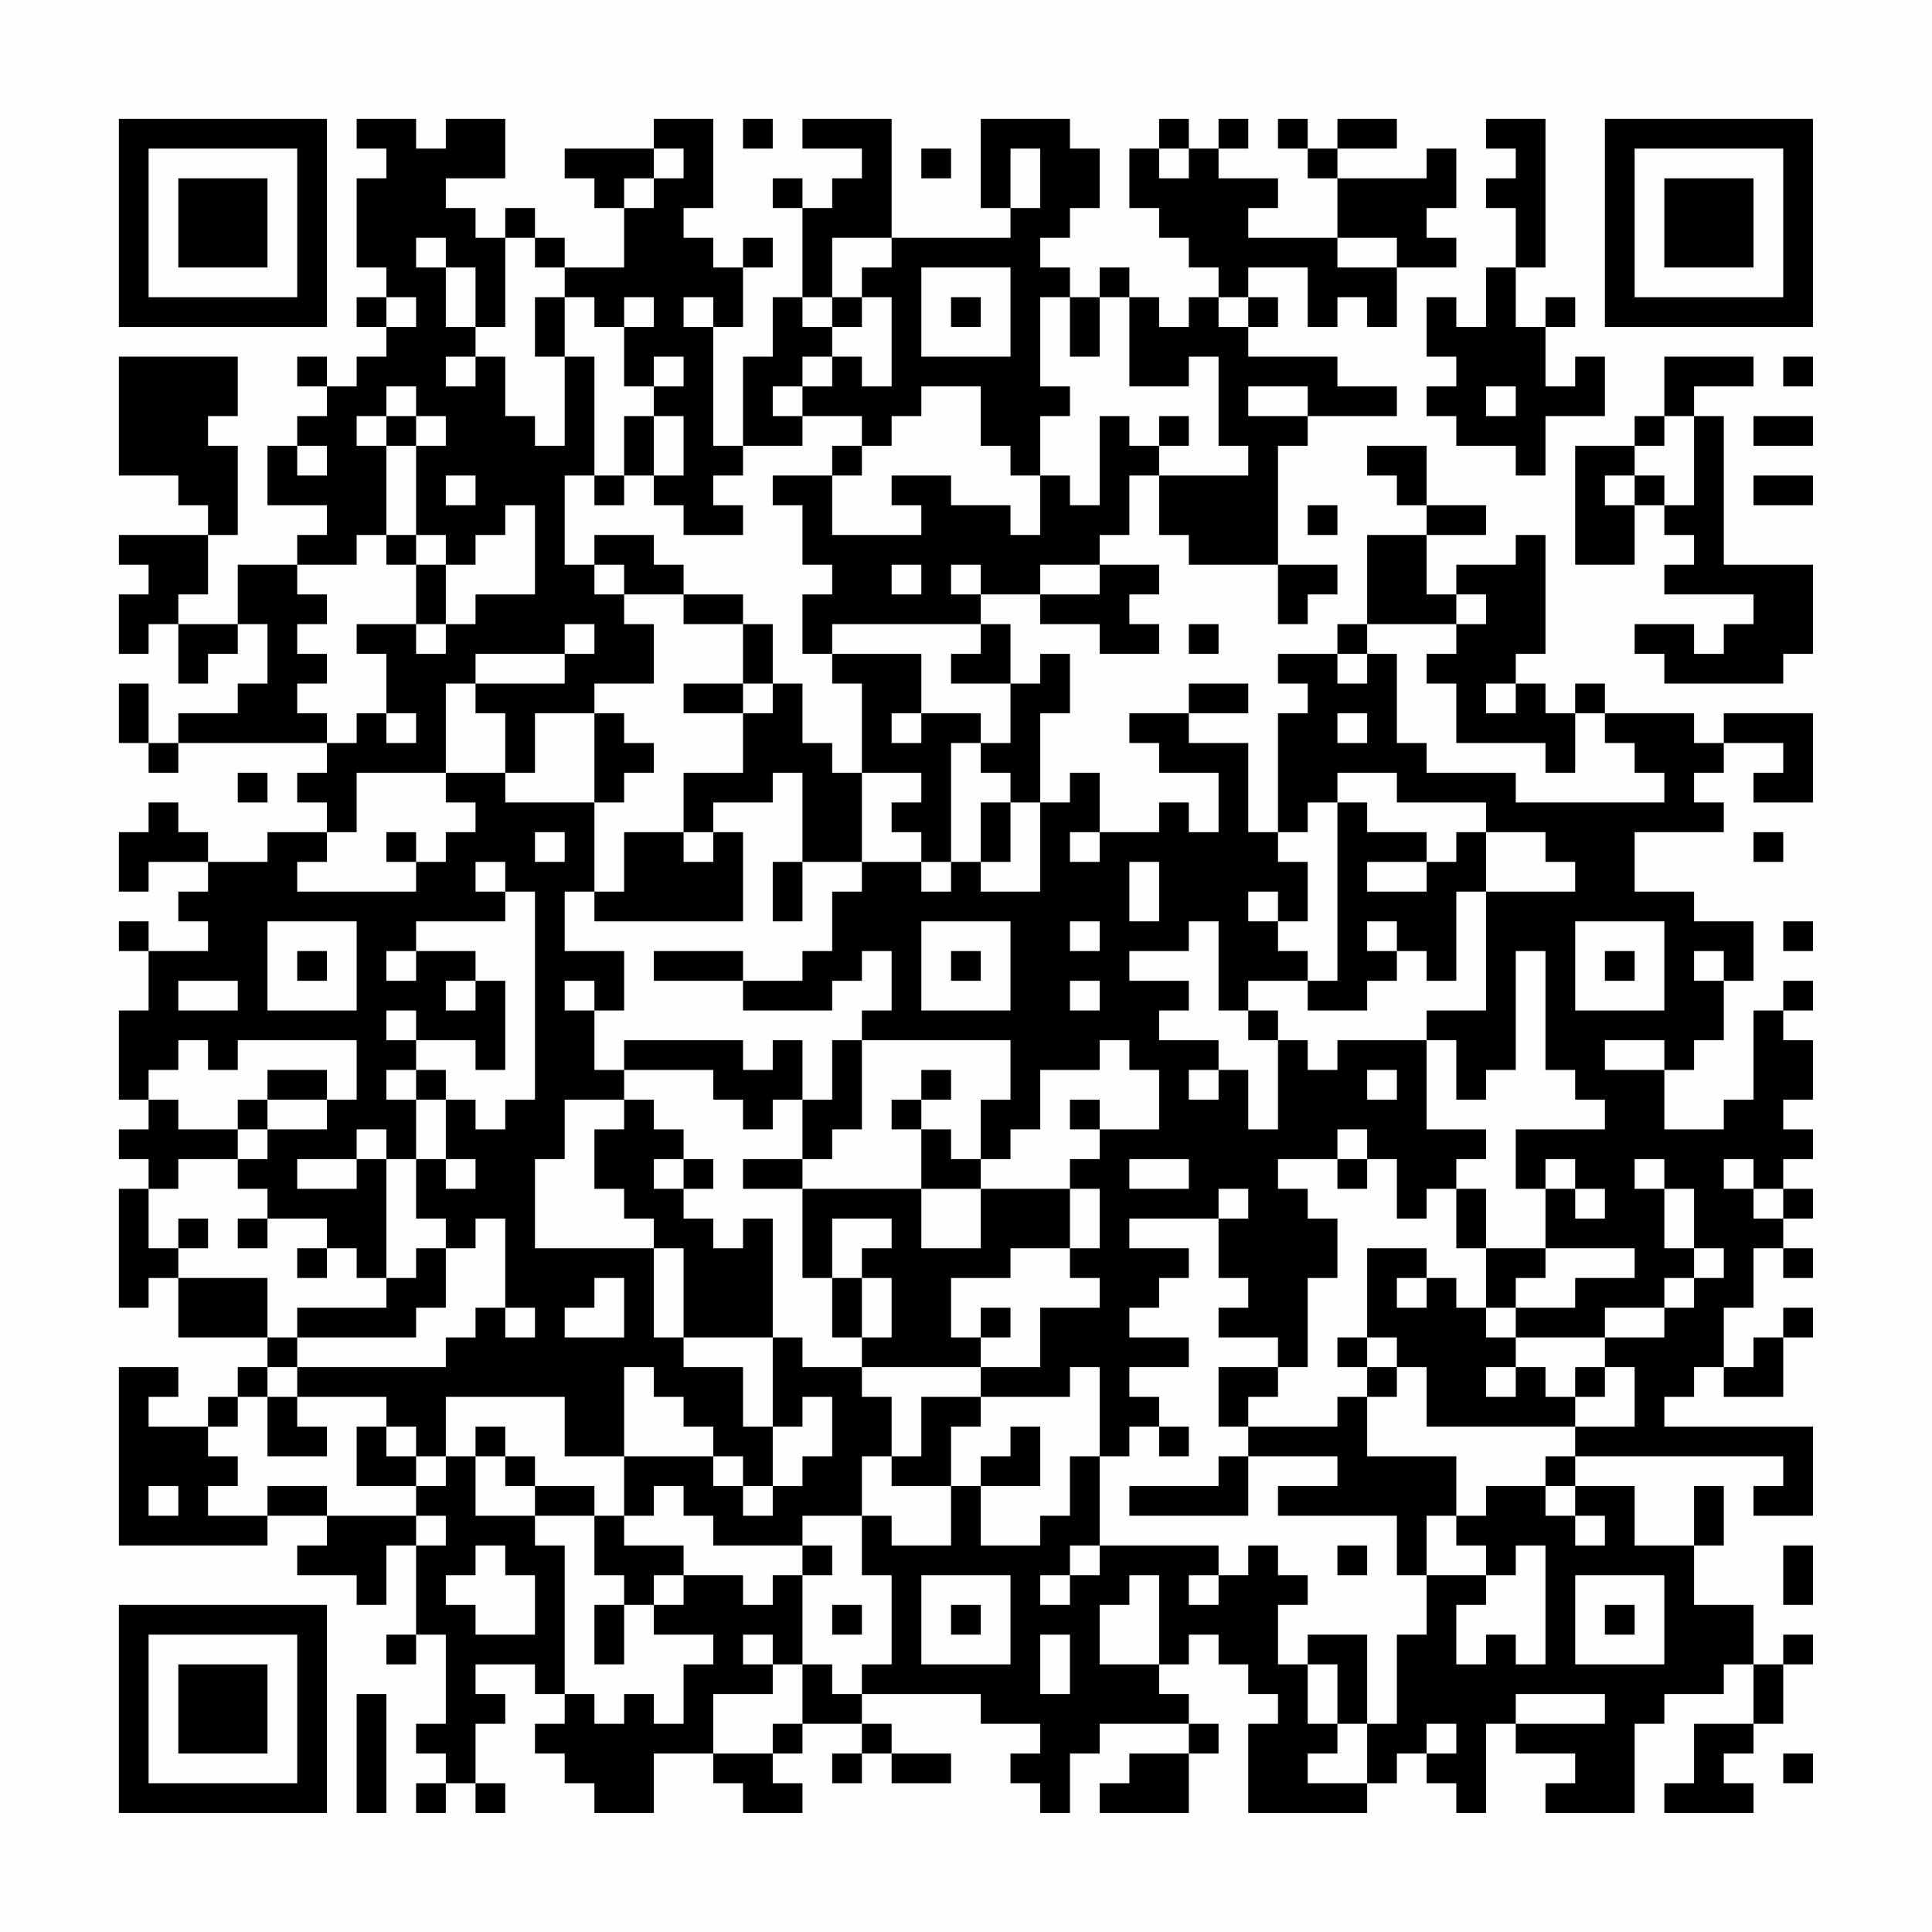 <?xml version="1.0" encoding="UTF-8"?>
<svg xmlns="http://www.w3.org/2000/svg" version="1.1" width="300" height="300" viewBox="0 0 300 300"><rect x="0" y="0" width="300" height="300" fill="#fefefe"/><g transform="scale(4.615)"><g transform="translate(4,4)"><path fill-rule="evenodd" d="M8 0L8 1L9 1L9 2L8 2L8 5L9 5L9 6L8 6L8 7L9 7L9 8L8 8L8 9L7 9L7 8L6 8L6 9L7 9L7 10L6 10L6 11L5 11L5 13L7 13L7 14L6 14L6 15L4 15L4 17L2 17L2 16L3 16L3 14L4 14L4 11L3 11L3 10L4 10L4 8L0 8L0 12L2 12L2 13L3 13L3 14L0 14L0 15L1 15L1 16L0 16L0 18L1 18L1 17L2 17L2 19L3 19L3 18L4 18L4 17L5 17L5 19L4 19L4 20L2 20L2 21L1 21L1 19L0 19L0 21L1 21L1 22L2 22L2 21L7 21L7 22L6 22L6 23L7 23L7 24L5 24L5 25L3 25L3 24L2 24L2 23L1 23L1 24L0 24L0 26L1 26L1 25L3 25L3 26L2 26L2 27L3 27L3 28L1 28L1 27L0 27L0 28L1 28L1 30L0 30L0 33L1 33L1 34L0 34L0 35L1 35L1 36L0 36L0 40L1 40L1 39L2 39L2 41L5 41L5 42L4 42L4 43L3 43L3 44L1 44L1 43L2 43L2 42L0 42L0 48L5 48L5 47L7 47L7 48L6 48L6 49L8 49L8 50L9 50L9 48L10 48L10 51L9 51L9 52L10 52L10 51L11 51L11 54L10 54L10 55L11 55L11 56L10 56L10 57L11 57L11 56L12 56L12 57L13 57L13 56L12 56L12 54L13 54L13 53L12 53L12 52L14 52L14 53L15 53L15 54L14 54L14 55L15 55L15 56L16 56L16 57L18 57L18 55L20 55L20 56L21 56L21 57L23 57L23 56L22 56L22 55L23 55L23 54L25 54L25 55L24 55L24 56L25 56L25 55L26 55L26 56L28 56L28 55L26 55L26 54L25 54L25 53L29 53L29 54L31 54L31 55L30 55L30 56L31 56L31 57L32 57L32 55L33 55L33 54L36 54L36 55L34 55L34 56L33 56L33 57L36 57L36 55L37 55L37 54L36 54L36 53L35 53L35 52L36 52L36 51L37 51L37 52L38 52L38 53L39 53L39 54L38 54L38 57L42 57L42 56L43 56L43 55L44 55L44 56L45 56L45 57L46 57L46 54L47 54L47 55L49 55L49 56L48 56L48 57L51 57L51 54L52 54L52 53L54 53L54 52L55 52L55 54L53 54L53 56L52 56L52 57L55 57L55 56L54 56L54 55L55 55L55 54L56 54L56 52L57 52L57 51L56 51L56 52L55 52L55 50L53 50L53 48L54 48L54 46L53 46L53 48L51 48L51 46L49 46L49 45L56 45L56 46L55 46L55 47L57 47L57 44L52 44L52 43L53 43L53 42L54 42L54 43L56 43L56 41L57 41L57 40L56 40L56 41L55 41L55 42L54 42L54 40L55 40L55 38L56 38L56 39L57 39L57 38L56 38L56 37L57 37L57 36L56 36L56 35L57 35L57 34L56 34L56 33L57 33L57 31L56 31L56 30L57 30L57 29L56 29L56 30L55 30L55 33L54 33L54 34L52 34L52 32L53 32L53 31L54 31L54 29L55 29L55 27L53 27L53 26L51 26L51 24L54 24L54 23L53 23L53 22L54 22L54 21L56 21L56 22L55 22L55 23L57 23L57 20L54 20L54 21L53 21L53 20L50 20L50 19L49 19L49 20L48 20L48 19L47 19L47 18L48 18L48 14L47 14L47 15L45 15L45 16L44 16L44 14L46 14L46 13L44 13L44 11L42 11L42 12L43 12L43 13L44 13L44 14L42 14L42 17L41 17L41 18L39 18L39 19L40 19L40 20L39 20L39 24L38 24L38 21L36 21L36 20L38 20L38 19L36 19L36 20L34 20L34 21L35 21L35 22L37 22L37 24L36 24L36 23L35 23L35 24L33 24L33 22L32 22L32 23L31 23L31 20L32 20L32 18L31 18L31 19L30 19L30 17L29 17L29 16L31 16L31 17L33 17L33 18L35 18L35 17L34 17L34 16L35 16L35 15L33 15L33 14L34 14L34 12L35 12L35 14L36 14L36 15L39 15L39 17L40 17L40 16L41 16L41 15L39 15L39 11L40 11L40 10L43 10L43 9L41 9L41 8L38 8L38 7L39 7L39 6L38 6L38 5L40 5L40 7L41 7L41 6L42 6L42 7L43 7L43 5L45 5L45 4L44 4L44 3L45 3L45 1L44 1L44 2L41 2L41 1L43 1L43 0L41 0L41 1L40 1L40 0L39 0L39 1L40 1L40 2L41 2L41 4L38 4L38 3L39 3L39 2L37 2L37 1L38 1L38 0L37 0L37 1L36 1L36 0L35 0L35 1L34 1L34 3L35 3L35 4L36 4L36 5L37 5L37 6L36 6L36 7L35 7L35 6L34 6L34 5L33 5L33 6L32 6L32 5L31 5L31 4L32 4L32 3L33 3L33 1L32 1L32 0L29 0L29 3L30 3L30 4L26 4L26 0L23 0L23 1L25 1L25 2L24 2L24 3L23 3L23 2L22 2L22 3L23 3L23 6L22 6L22 8L21 8L21 11L20 11L20 7L21 7L21 5L22 5L22 4L21 4L21 5L20 5L20 4L19 4L19 3L20 3L20 0L18 0L18 1L15 1L15 2L16 2L16 3L17 3L17 5L15 5L15 4L14 4L14 3L13 3L13 4L12 4L12 3L11 3L11 2L13 2L13 0L11 0L11 1L10 1L10 0ZM21 0L21 1L22 1L22 0ZM46 0L46 1L47 1L47 2L46 2L46 3L47 3L47 5L46 5L46 7L45 7L45 6L44 6L44 8L45 8L45 9L44 9L44 10L45 10L45 11L47 11L47 12L48 12L48 10L50 10L50 8L49 8L49 9L48 9L48 7L49 7L49 6L48 6L48 7L47 7L47 5L48 5L48 0ZM18 1L18 2L17 2L17 3L18 3L18 2L19 2L19 1ZM27 1L27 2L28 2L28 1ZM30 1L30 3L31 3L31 1ZM35 1L35 2L36 2L36 1ZM10 4L10 5L11 5L11 7L12 7L12 8L11 8L11 9L12 9L12 8L13 8L13 10L14 10L14 11L15 11L15 8L16 8L16 12L15 12L15 15L16 15L16 16L17 16L17 17L18 17L18 19L16 19L16 20L14 20L14 22L13 22L13 20L12 20L12 19L15 19L15 18L16 18L16 17L15 17L15 18L12 18L12 19L11 19L11 22L8 22L8 24L7 24L7 25L6 25L6 26L10 26L10 25L11 25L11 24L12 24L12 23L11 23L11 22L13 22L13 23L16 23L16 26L15 26L15 28L17 28L17 30L16 30L16 29L15 29L15 30L16 30L16 32L17 32L17 33L15 33L15 35L14 35L14 38L18 38L18 41L19 41L19 42L21 42L21 44L22 44L22 46L21 46L21 45L20 45L20 44L19 44L19 43L18 43L18 42L17 42L17 45L15 45L15 43L11 43L11 45L10 45L10 44L9 44L9 43L6 43L6 42L11 42L11 41L12 41L12 40L13 40L13 41L14 41L14 40L13 40L13 37L12 37L12 38L11 38L11 37L10 37L10 35L11 35L11 36L12 36L12 35L11 35L11 33L12 33L12 34L13 34L13 33L14 33L14 26L13 26L13 25L12 25L12 26L13 26L13 27L10 27L10 28L9 28L9 29L10 29L10 28L12 28L12 29L11 29L11 30L12 30L12 29L13 29L13 32L12 32L12 31L10 31L10 30L9 30L9 31L10 31L10 32L9 32L9 33L10 33L10 35L9 35L9 34L8 34L8 35L6 35L6 36L8 36L8 35L9 35L9 39L8 39L8 38L7 38L7 37L5 37L5 36L4 36L4 35L5 35L5 34L7 34L7 33L8 33L8 31L4 31L4 32L3 32L3 31L2 31L2 32L1 32L1 33L2 33L2 34L4 34L4 35L2 35L2 36L1 36L1 38L2 38L2 39L5 39L5 41L6 41L6 42L5 42L5 43L4 43L4 44L3 44L3 45L4 45L4 46L3 46L3 47L5 47L5 46L7 46L7 47L10 47L10 48L11 48L11 47L10 47L10 46L11 46L11 45L12 45L12 47L14 47L14 48L15 48L15 53L16 53L16 54L17 54L17 53L18 53L18 54L19 54L19 52L20 52L20 51L18 51L18 50L19 50L19 49L21 49L21 50L22 50L22 49L23 49L23 52L22 52L22 51L21 51L21 52L22 52L22 53L20 53L20 55L22 55L22 54L23 54L23 52L24 52L24 53L25 53L25 52L26 52L26 49L25 49L25 47L26 47L26 48L28 48L28 46L29 46L29 48L31 48L31 47L32 47L32 45L33 45L33 48L32 48L32 49L31 49L31 50L32 50L32 49L33 49L33 48L37 48L37 49L36 49L36 50L37 50L37 49L38 49L38 48L39 48L39 49L40 49L40 50L39 50L39 52L40 52L40 54L41 54L41 55L40 55L40 56L42 56L42 54L43 54L43 51L44 51L44 49L46 49L46 50L45 50L45 52L46 52L46 51L47 51L47 52L48 52L48 48L47 48L47 49L46 49L46 48L45 48L45 47L46 47L46 46L48 46L48 47L49 47L49 48L50 48L50 47L49 47L49 46L48 46L48 45L49 45L49 44L51 44L51 42L50 42L50 41L52 41L52 40L53 40L53 39L54 39L54 38L53 38L53 36L52 36L52 35L51 35L51 36L52 36L52 38L53 38L53 39L52 39L52 40L50 40L50 41L47 41L47 40L49 40L49 39L51 39L51 38L48 38L48 36L49 36L49 37L50 37L50 36L49 36L49 35L48 35L48 36L47 36L47 34L50 34L50 33L49 33L49 32L48 32L48 28L47 28L47 32L46 32L46 33L45 33L45 31L44 31L44 30L46 30L46 26L49 26L49 25L48 25L48 24L46 24L46 23L43 23L43 22L41 22L41 23L40 23L40 24L39 24L39 25L40 25L40 27L39 27L39 26L38 26L38 27L39 27L39 28L40 28L40 29L38 29L38 30L37 30L37 27L36 27L36 28L34 28L34 29L36 29L36 30L35 30L35 31L37 31L37 32L36 32L36 33L37 33L37 32L38 32L38 34L39 34L39 31L40 31L40 32L41 32L41 31L44 31L44 34L46 34L46 35L45 35L45 36L44 36L44 37L43 37L43 35L42 35L42 34L41 34L41 35L39 35L39 36L40 36L40 37L41 37L41 39L40 39L40 42L39 42L39 41L37 41L37 40L38 40L38 39L37 39L37 37L38 37L38 36L37 36L37 37L34 37L34 38L36 38L36 39L35 39L35 40L34 40L34 41L36 41L36 42L34 42L34 43L35 43L35 44L34 44L34 45L33 45L33 42L32 42L32 43L29 43L29 42L31 42L31 40L33 40L33 39L32 39L32 38L33 38L33 36L32 36L32 35L33 35L33 34L35 34L35 32L34 32L34 31L33 31L33 32L31 32L31 34L30 34L30 35L29 35L29 33L30 33L30 31L25 31L25 30L26 30L26 28L25 28L25 29L24 29L24 30L21 30L21 29L23 29L23 28L24 28L24 26L25 26L25 25L27 25L27 26L28 26L28 25L29 25L29 26L31 26L31 23L30 23L30 22L29 22L29 21L30 21L30 19L28 19L28 18L29 18L29 17L24 17L24 18L23 18L23 16L24 16L24 15L23 15L23 13L22 13L22 12L24 12L24 14L27 14L27 13L26 13L26 12L28 12L28 13L30 13L30 14L31 14L31 12L32 12L32 13L33 13L33 10L34 10L34 11L35 11L35 12L38 12L38 11L37 11L37 8L36 8L36 9L34 9L34 6L33 6L33 8L32 8L32 6L31 6L31 9L32 9L32 10L31 10L31 12L30 12L30 11L29 11L29 9L27 9L27 10L26 10L26 11L25 11L25 10L23 10L23 9L24 9L24 8L25 8L25 9L26 9L26 6L25 6L25 5L26 5L26 4L24 4L24 6L23 6L23 7L24 7L24 8L23 8L23 9L22 9L22 10L23 10L23 11L21 11L21 12L20 12L20 13L21 13L21 14L19 14L19 13L18 13L18 12L19 12L19 10L18 10L18 9L19 9L19 8L18 8L18 9L17 9L17 7L18 7L18 6L17 6L17 7L16 7L16 6L15 6L15 5L14 5L14 4L13 4L13 7L12 7L12 5L11 5L11 4ZM41 4L41 5L43 5L43 4ZM27 5L27 8L30 8L30 5ZM9 6L9 7L10 7L10 6ZM14 6L14 8L15 8L15 6ZM19 6L19 7L20 7L20 6ZM24 6L24 7L25 7L25 6ZM28 6L28 7L29 7L29 6ZM37 6L37 7L38 7L38 6ZM52 8L52 10L51 10L51 11L49 11L49 15L51 15L51 13L52 13L52 14L53 14L53 15L52 15L52 16L55 16L55 17L54 17L54 18L53 18L53 17L51 17L51 18L52 18L52 19L56 19L56 18L57 18L57 15L54 15L54 10L53 10L53 9L55 9L55 8ZM56 8L56 9L57 9L57 8ZM9 9L9 10L8 10L8 11L9 11L9 14L8 14L8 15L6 15L6 16L7 16L7 17L6 17L6 18L7 18L7 19L6 19L6 20L7 20L7 21L8 21L8 20L9 20L9 21L10 21L10 20L9 20L9 18L8 18L8 17L10 17L10 18L11 18L11 17L12 17L12 16L14 16L14 13L13 13L13 14L12 14L12 15L11 15L11 14L10 14L10 11L11 11L11 10L10 10L10 9ZM38 9L38 10L40 10L40 9ZM46 9L46 10L47 10L47 9ZM9 10L9 11L10 11L10 10ZM17 10L17 12L16 12L16 13L17 13L17 12L18 12L18 10ZM35 10L35 11L36 11L36 10ZM52 10L52 11L51 11L51 12L50 12L50 13L51 13L51 12L52 12L52 13L53 13L53 10ZM55 10L55 11L57 11L57 10ZM6 11L6 12L7 12L7 11ZM24 11L24 12L25 12L25 11ZM11 12L11 13L12 13L12 12ZM55 12L55 13L57 13L57 12ZM40 13L40 14L41 14L41 13ZM9 14L9 15L10 15L10 17L11 17L11 15L10 15L10 14ZM16 14L16 15L17 15L17 16L19 16L19 17L21 17L21 19L19 19L19 20L21 20L21 22L19 22L19 24L17 24L17 26L16 26L16 27L21 27L21 24L20 24L20 23L22 23L22 22L23 22L23 25L22 25L22 27L23 27L23 25L25 25L25 22L27 22L27 23L26 23L26 24L27 24L27 25L28 25L28 21L29 21L29 20L27 20L27 18L24 18L24 19L25 19L25 22L24 22L24 21L23 21L23 19L22 19L22 17L21 17L21 16L19 16L19 15L18 15L18 14ZM26 15L26 16L27 16L27 15ZM28 15L28 16L29 16L29 15ZM31 15L31 16L33 16L33 15ZM45 16L45 17L42 17L42 18L41 18L41 19L42 19L42 18L43 18L43 21L44 21L44 22L47 22L47 23L52 23L52 22L51 22L51 21L50 21L50 20L49 20L49 22L48 22L48 21L45 21L45 19L44 19L44 18L45 18L45 17L46 17L46 16ZM36 17L36 18L37 18L37 17ZM21 19L21 20L22 20L22 19ZM46 19L46 20L47 20L47 19ZM16 20L16 23L17 23L17 22L18 22L18 21L17 21L17 20ZM26 20L26 21L27 21L27 20ZM41 20L41 21L42 21L42 20ZM4 22L4 23L5 23L5 22ZM29 23L29 25L30 25L30 23ZM41 23L41 29L40 29L40 30L42 30L42 29L43 29L43 28L44 28L44 29L45 29L45 26L46 26L46 24L45 24L45 25L44 25L44 24L42 24L42 23ZM9 24L9 25L10 25L10 24ZM14 24L14 25L15 25L15 24ZM19 24L19 25L20 25L20 24ZM32 24L32 25L33 25L33 24ZM55 24L55 25L56 25L56 24ZM34 25L34 27L35 27L35 25ZM42 25L42 26L44 26L44 25ZM5 27L5 30L8 30L8 27ZM27 27L27 30L30 30L30 27ZM32 27L32 28L33 28L33 27ZM42 27L42 28L43 28L43 27ZM49 27L49 30L52 30L52 27ZM56 27L56 28L57 28L57 27ZM6 28L6 29L7 29L7 28ZM18 28L18 29L21 29L21 28ZM28 28L28 29L29 29L29 28ZM50 28L50 29L51 29L51 28ZM53 28L53 29L54 29L54 28ZM2 29L2 30L4 30L4 29ZM32 29L32 30L33 30L33 29ZM38 30L38 31L39 31L39 30ZM17 31L17 32L20 32L20 33L21 33L21 34L22 34L22 33L23 33L23 35L21 35L21 36L23 36L23 39L24 39L24 41L25 41L25 42L23 42L23 41L22 41L22 37L21 37L21 38L20 38L20 37L19 37L19 36L20 36L20 35L19 35L19 34L18 34L18 33L17 33L17 34L16 34L16 36L17 36L17 37L18 37L18 38L19 38L19 41L22 41L22 44L23 44L23 43L24 43L24 45L23 45L23 46L22 46L22 47L21 47L21 46L20 46L20 45L17 45L17 47L16 47L16 46L14 46L14 45L13 45L13 44L12 44L12 45L13 45L13 46L14 46L14 47L16 47L16 49L17 49L17 50L16 50L16 52L17 52L17 50L18 50L18 49L19 49L19 48L17 48L17 47L18 47L18 46L19 46L19 47L20 47L20 48L23 48L23 49L24 49L24 48L23 48L23 47L25 47L25 45L26 45L26 46L28 46L28 44L29 44L29 43L27 43L27 45L26 45L26 43L25 43L25 42L29 42L29 41L30 41L30 40L29 40L29 41L28 41L28 39L30 39L30 38L32 38L32 36L29 36L29 35L28 35L28 34L27 34L27 33L28 33L28 32L27 32L27 33L26 33L26 34L27 34L27 36L23 36L23 35L24 35L24 34L25 34L25 31L24 31L24 33L23 33L23 31L22 31L22 32L21 32L21 31ZM50 31L50 32L52 32L52 31ZM5 32L5 33L4 33L4 34L5 34L5 33L7 33L7 32ZM10 32L10 33L11 33L11 32ZM42 32L42 33L43 33L43 32ZM32 33L32 34L33 34L33 33ZM18 35L18 36L19 36L19 35ZM34 35L34 36L36 36L36 35ZM41 35L41 36L42 36L42 35ZM54 35L54 36L55 36L55 37L56 37L56 36L55 36L55 35ZM27 36L27 38L29 38L29 36ZM45 36L45 38L46 38L46 40L45 40L45 39L44 39L44 38L42 38L42 41L41 41L41 42L42 42L42 43L41 43L41 44L38 44L38 43L39 43L39 42L37 42L37 44L38 44L38 45L37 45L37 46L34 46L34 47L38 47L38 45L41 45L41 46L39 46L39 47L43 47L43 49L44 49L44 47L45 47L45 45L42 45L42 43L43 43L43 42L44 42L44 44L49 44L49 43L50 43L50 42L49 42L49 43L48 43L48 42L47 42L47 41L46 41L46 40L47 40L47 39L48 39L48 38L46 38L46 36ZM2 37L2 38L3 38L3 37ZM4 37L4 38L5 38L5 37ZM24 37L24 39L25 39L25 41L26 41L26 39L25 39L25 38L26 38L26 37ZM6 38L6 39L7 39L7 38ZM10 38L10 39L9 39L9 40L6 40L6 41L10 41L10 40L11 40L11 38ZM16 39L16 40L15 40L15 41L17 41L17 39ZM43 39L43 40L44 40L44 39ZM42 41L42 42L43 42L43 41ZM46 42L46 43L47 43L47 42ZM5 43L5 45L7 45L7 44L6 44L6 43ZM8 44L8 46L10 46L10 45L9 45L9 44ZM30 44L30 45L29 45L29 46L31 46L31 44ZM35 44L35 45L36 45L36 44ZM1 46L1 47L2 47L2 46ZM12 48L12 49L11 49L11 50L12 50L12 51L14 51L14 49L13 49L13 48ZM41 48L41 49L42 49L42 48ZM56 48L56 50L57 50L57 48ZM27 49L27 52L30 52L30 49ZM34 49L34 50L33 50L33 52L35 52L35 49ZM49 49L49 52L52 52L52 49ZM24 50L24 51L25 51L25 50ZM28 50L28 51L29 51L29 50ZM50 50L50 51L51 51L51 50ZM31 51L31 53L32 53L32 51ZM40 51L40 52L41 52L41 54L42 54L42 51ZM8 53L8 57L9 57L9 53ZM47 53L47 54L50 54L50 53ZM44 54L44 55L45 55L45 54ZM56 55L56 56L57 56L57 55ZM0 0L0 7L7 7L7 0ZM1 1L1 6L6 6L6 1ZM2 2L2 5L5 5L5 2ZM50 0L50 7L57 7L57 0ZM51 1L51 6L56 6L56 1ZM52 2L52 5L55 5L55 2ZM0 50L0 57L7 57L7 50ZM1 51L1 56L6 56L6 51ZM2 52L2 55L5 55L5 52Z" fill="#000000"/></g></g></svg>

